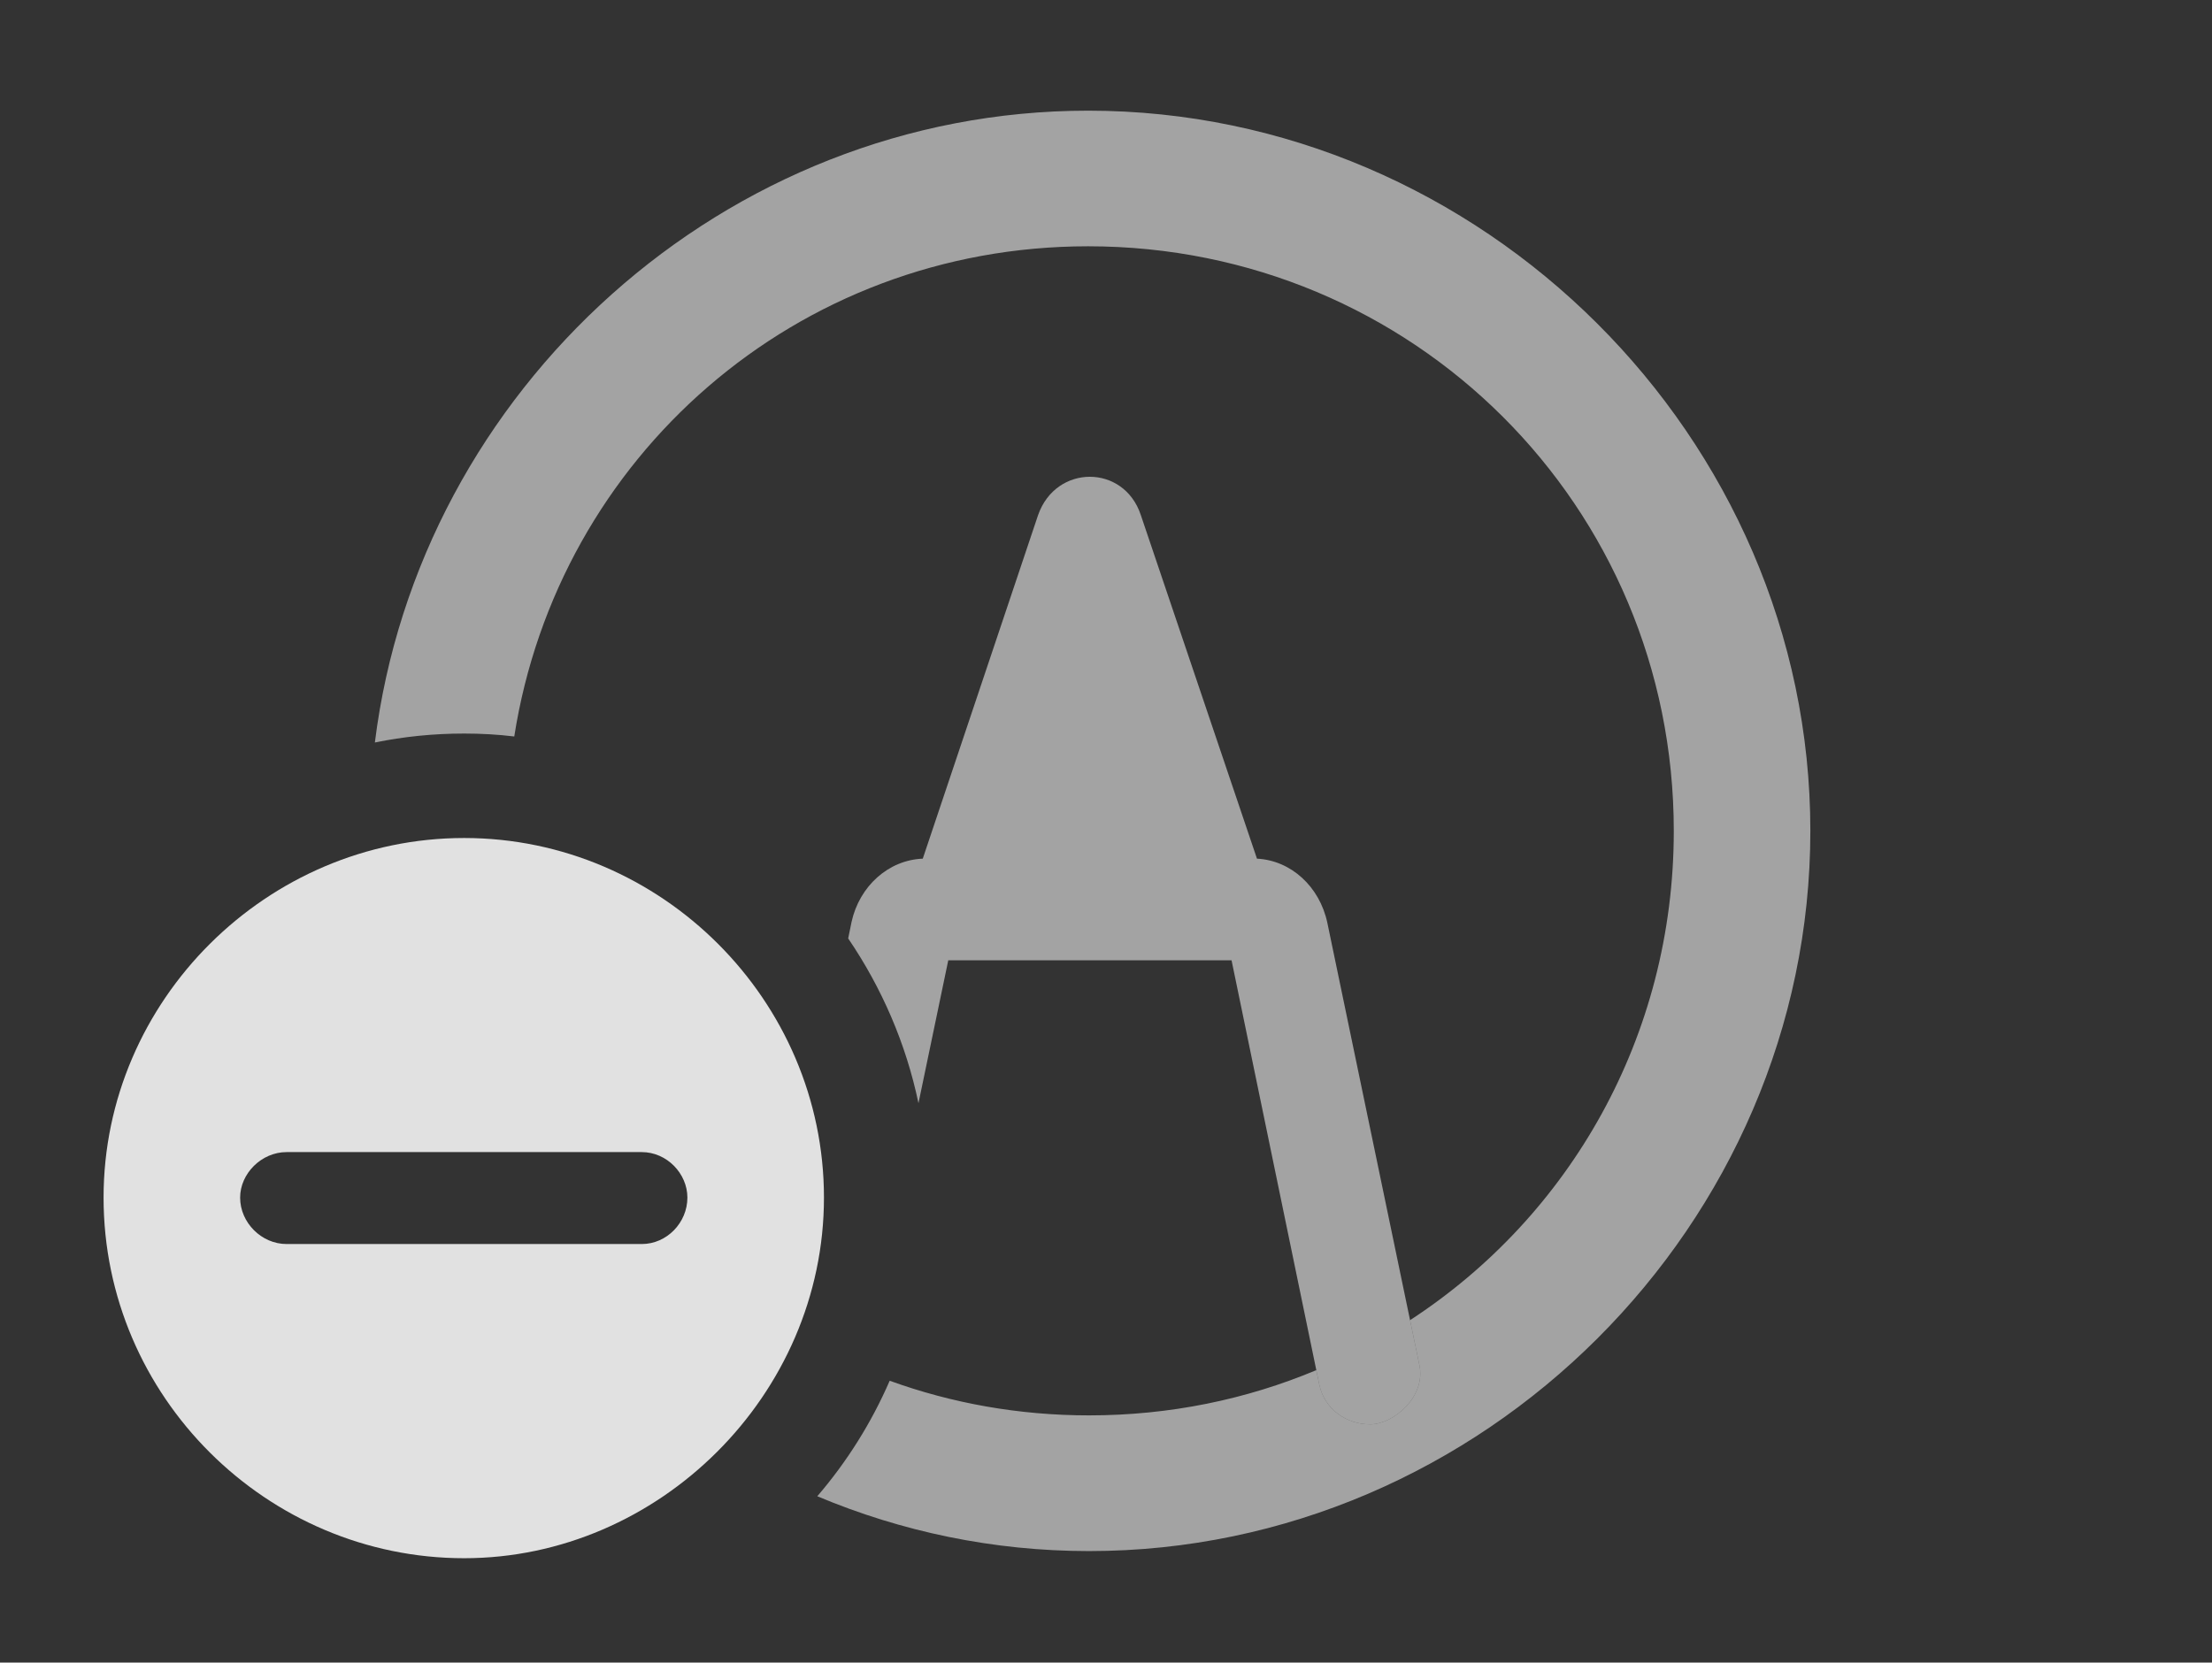 <?xml version="1.0" encoding="UTF-8"?>
<!--Generator: Apple Native CoreSVG 232.5-->
<!DOCTYPE svg
PUBLIC "-//W3C//DTD SVG 1.1//EN"
       "http://www.w3.org/Graphics/SVG/1.1/DTD/svg11.dtd">
<svg version="1.1" xmlns="http://www.w3.org/2000/svg" xmlns:xlink="http://www.w3.org/1999/xlink" width="24.199" height="18.193">
 <rect width="100%" height="100%" fill="#333333" stroke="none"/>
 <g>
  <rect height="18.193" opacity="0" width="24.199" x="0" y="0"/>
  <path d="M19.805 9.092C19.805 13.398 16.221 16.973 11.914 16.973C10.866 16.973 9.861 16.76 8.941 16.373C9.265 15.996 9.533 15.57 9.733 15.109C10.412 15.355 11.146 15.488 11.914 15.488C12.798 15.488 13.637 15.313 14.4 14.993L14.434 15.156C14.492 15.42 14.727 15.586 14.99 15.586C15.244 15.586 15.605 15.283 15.527 14.932L15.426 14.446C17.169 13.311 18.311 11.345 18.311 9.092C18.311 5.537 15.459 2.695 11.904 2.695C8.711 2.695 6.105 5.001 5.626 8.059C5.446 8.037 5.263 8.027 5.078 8.027C4.744 8.027 4.417 8.06 4.101 8.125C4.581 4.262 7.934 1.211 11.904 1.211C16.211 1.211 19.805 4.785 19.805 9.092Z" fill="#ffffff" fill-opacity="0.55"/>
  <path d="M12.48 5.635L13.751 9.396C14.124 9.415 14.437 9.702 14.521 10.098L15.527 14.932C15.605 15.283 15.244 15.586 14.99 15.586C14.727 15.586 14.492 15.42 14.434 15.156L13.473 10.508L10.374 10.508L10.048 12.072C9.911 11.417 9.645 10.807 9.279 10.269L9.316 10.088C9.402 9.698 9.718 9.411 10.095 9.396L11.357 5.635C11.553 5.078 12.295 5.078 12.48 5.635Z" fill="#ffffff" fill-opacity="0.55"/>
  <path d="M9.014 13.105C9.014 15.264 7.207 17.051 5.078 17.051C2.92 17.051 1.133 15.283 1.133 13.105C1.133 10.947 2.92 9.17 5.078 9.17C7.236 9.17 9.014 10.947 9.014 13.105ZM3.135 12.607C2.861 12.607 2.627 12.842 2.627 13.105C2.627 13.379 2.861 13.613 3.135 13.613L7.021 13.613C7.295 13.613 7.52 13.379 7.52 13.105C7.52 12.842 7.295 12.607 7.021 12.607Z" fill="#ffffff" fill-opacity="0.85"/>
 </g>
</svg>
